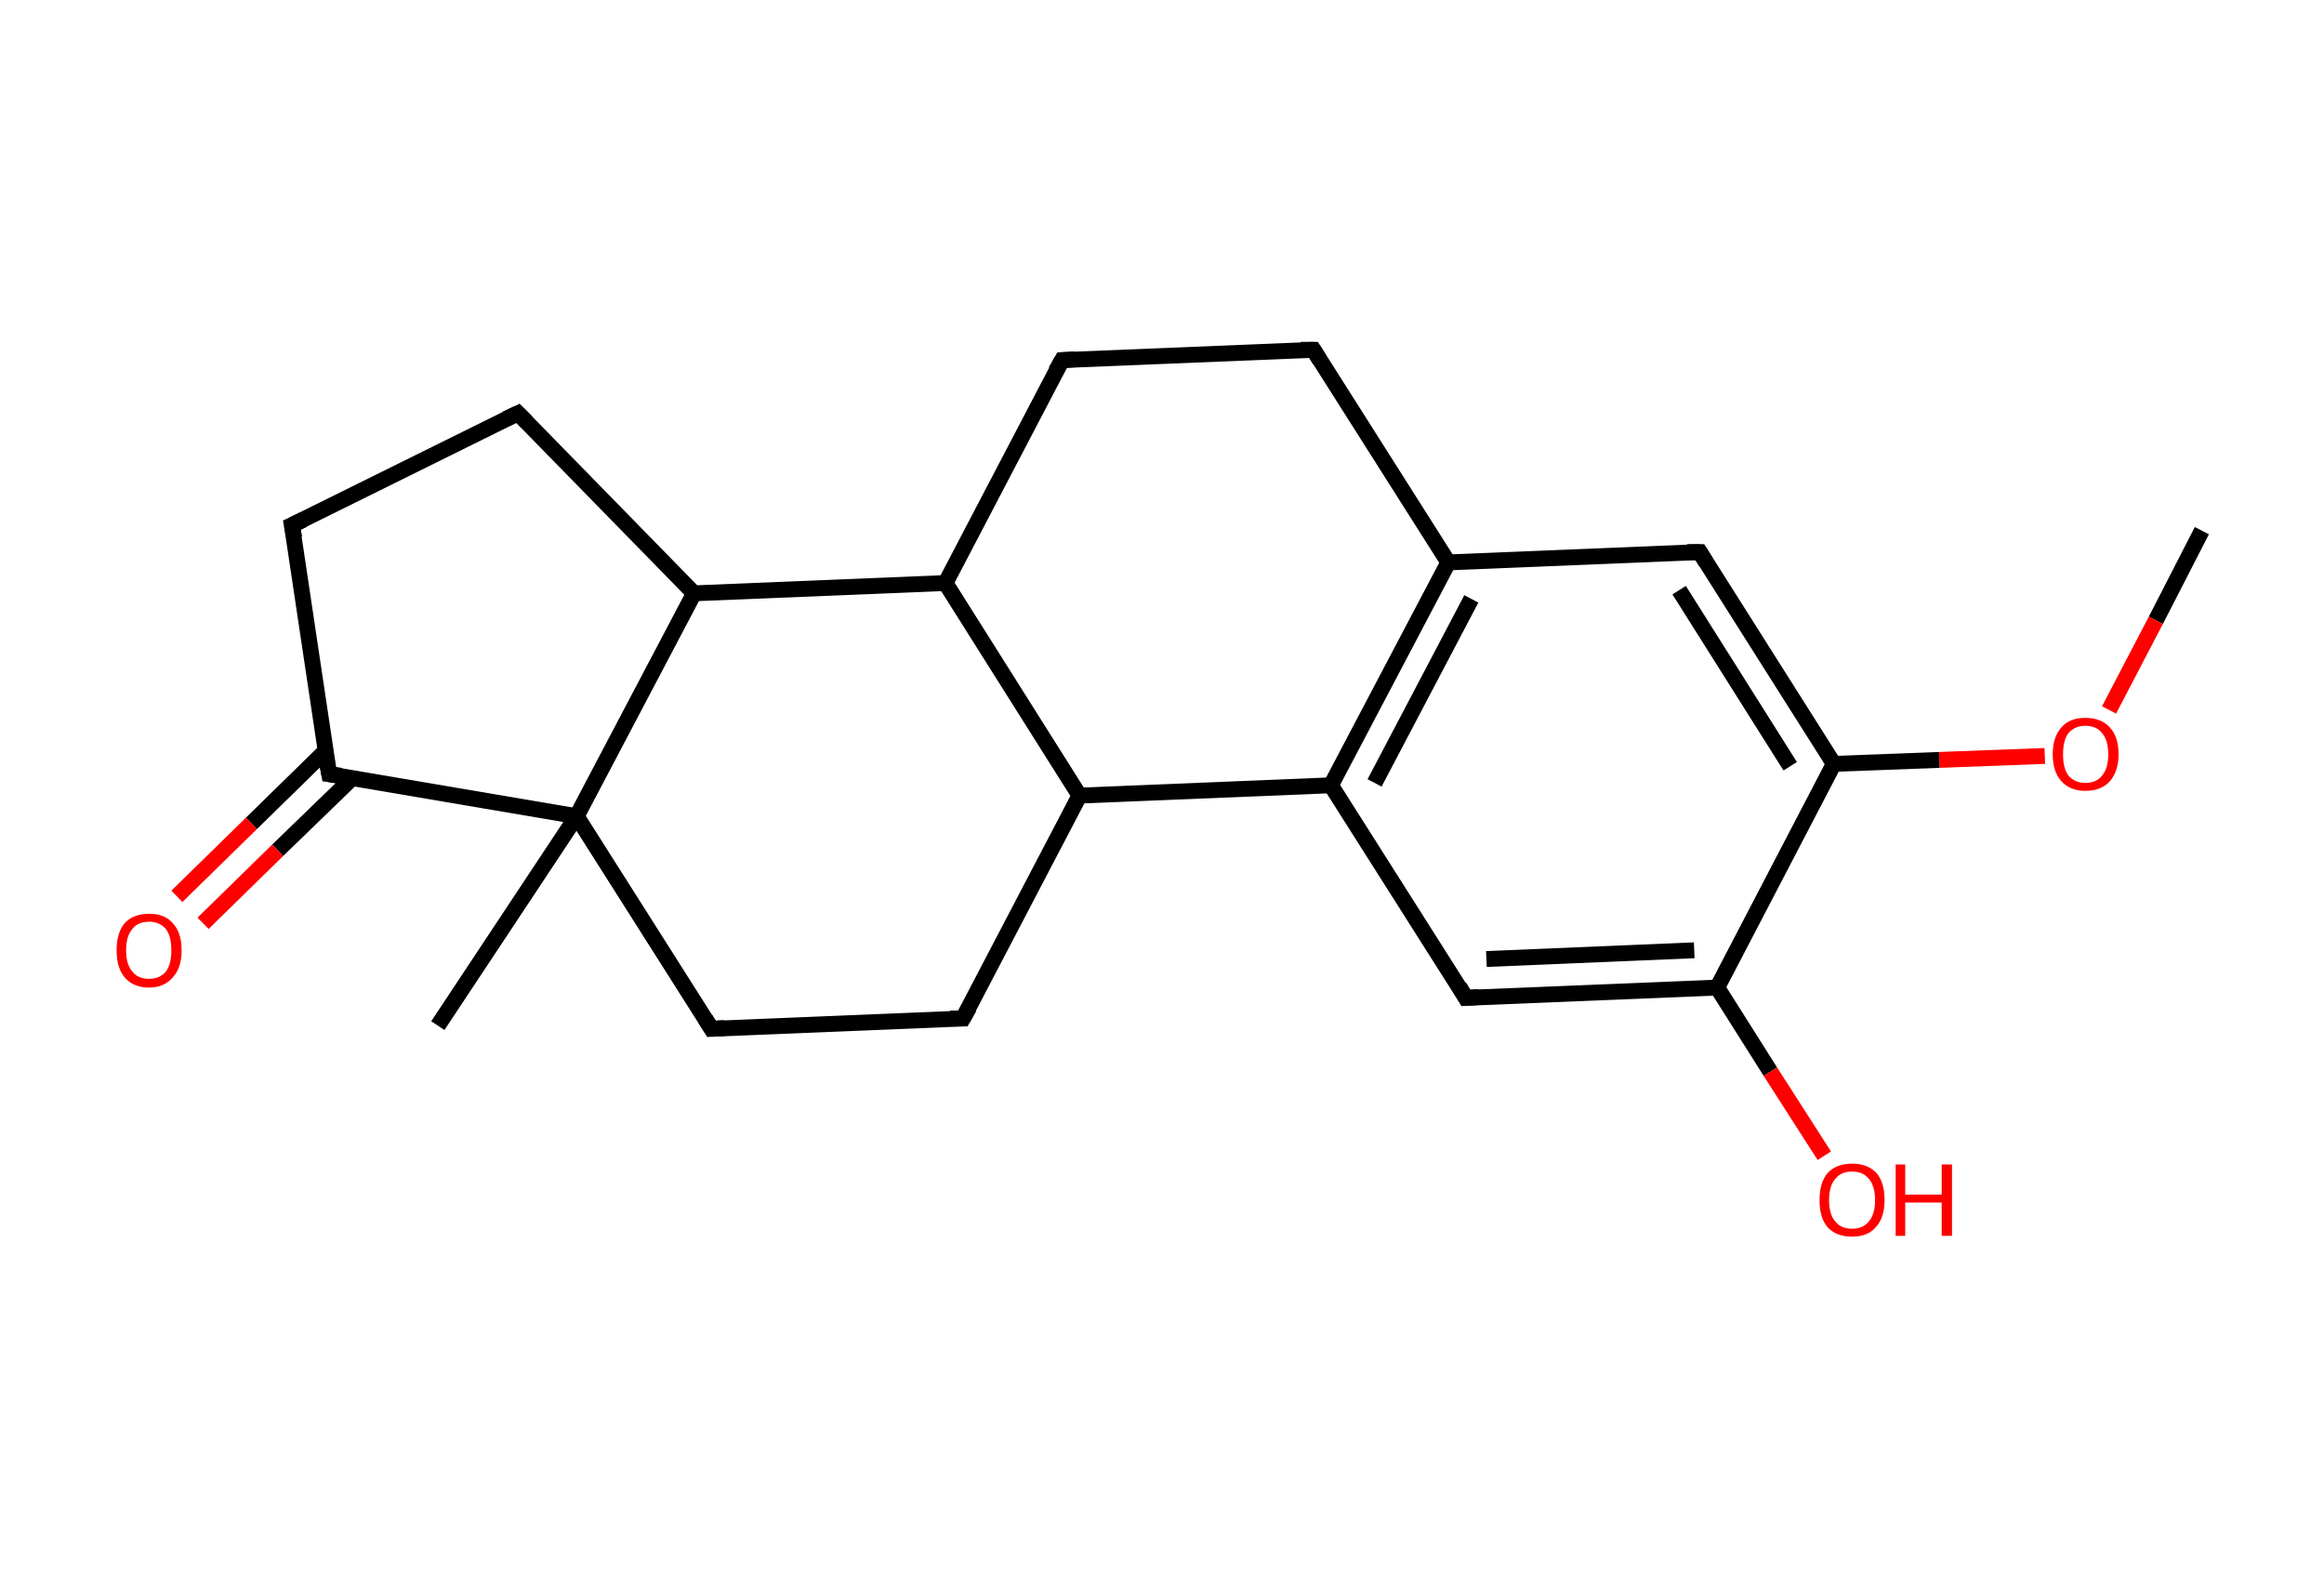 <?xml version='1.0' encoding='ASCII' standalone='yes'?>
<svg xmlns="http://www.w3.org/2000/svg" xmlns:rdkit="http://www.rdkit.org/xml" xmlns:xlink="http://www.w3.org/1999/xlink" version="1.1" baseProfile="full" xml:space="preserve" width="293px" height="200px" viewBox="0 0 293 200">
<!-- END OF HEADER -->
<rect style="opacity:1.0;fill:#FFFFFF;stroke:none" width="293.0" height="200.0" x="0.0" y="0.0"> </rect>
<path class="bond-0 atom-0 atom-1" d="M 277.6,66.9 L 271.8,78.2" style="fill:none;fill-rule:evenodd;stroke:#000000;stroke-width:2.0px;stroke-linecap:butt;stroke-linejoin:miter;stroke-opacity:1"/>
<path class="bond-0 atom-0 atom-1" d="M 271.8,78.2 L 265.9,89.5" style="fill:none;fill-rule:evenodd;stroke:#FF0000;stroke-width:2.0px;stroke-linecap:butt;stroke-linejoin:miter;stroke-opacity:1"/>
<path class="bond-1 atom-1 atom-2" d="M 257.8,95.3 L 244.5,95.8" style="fill:none;fill-rule:evenodd;stroke:#FF0000;stroke-width:2.0px;stroke-linecap:butt;stroke-linejoin:miter;stroke-opacity:1"/>
<path class="bond-1 atom-1 atom-2" d="M 244.5,95.8 L 231.2,96.3" style="fill:none;fill-rule:evenodd;stroke:#000000;stroke-width:2.0px;stroke-linecap:butt;stroke-linejoin:miter;stroke-opacity:1"/>
<path class="bond-2 atom-2 atom-3" d="M 231.2,96.3 L 214.3,69.6" style="fill:none;fill-rule:evenodd;stroke:#000000;stroke-width:2.0px;stroke-linecap:butt;stroke-linejoin:miter;stroke-opacity:1"/>
<path class="bond-2 atom-2 atom-3" d="M 225.7,96.6 L 211.7,74.4" style="fill:none;fill-rule:evenodd;stroke:#000000;stroke-width:2.0px;stroke-linecap:butt;stroke-linejoin:miter;stroke-opacity:1"/>
<path class="bond-3 atom-3 atom-4" d="M 214.3,69.6 L 182.6,70.9" style="fill:none;fill-rule:evenodd;stroke:#000000;stroke-width:2.0px;stroke-linecap:butt;stroke-linejoin:miter;stroke-opacity:1"/>
<path class="bond-4 atom-4 atom-5" d="M 182.6,70.9 L 167.8,99.0" style="fill:none;fill-rule:evenodd;stroke:#000000;stroke-width:2.0px;stroke-linecap:butt;stroke-linejoin:miter;stroke-opacity:1"/>
<path class="bond-4 atom-4 atom-5" d="M 185.5,75.5 L 173.3,98.7" style="fill:none;fill-rule:evenodd;stroke:#000000;stroke-width:2.0px;stroke-linecap:butt;stroke-linejoin:miter;stroke-opacity:1"/>
<path class="bond-5 atom-5 atom-6" d="M 167.8,99.0 L 184.8,125.8" style="fill:none;fill-rule:evenodd;stroke:#000000;stroke-width:2.0px;stroke-linecap:butt;stroke-linejoin:miter;stroke-opacity:1"/>
<path class="bond-6 atom-6 atom-7" d="M 184.8,125.8 L 216.5,124.5" style="fill:none;fill-rule:evenodd;stroke:#000000;stroke-width:2.0px;stroke-linecap:butt;stroke-linejoin:miter;stroke-opacity:1"/>
<path class="bond-6 atom-6 atom-7" d="M 187.4,120.9 L 213.6,119.8" style="fill:none;fill-rule:evenodd;stroke:#000000;stroke-width:2.0px;stroke-linecap:butt;stroke-linejoin:miter;stroke-opacity:1"/>
<path class="bond-7 atom-7 atom-8" d="M 216.5,124.5 L 223.2,135.1" style="fill:none;fill-rule:evenodd;stroke:#000000;stroke-width:2.0px;stroke-linecap:butt;stroke-linejoin:miter;stroke-opacity:1"/>
<path class="bond-7 atom-7 atom-8" d="M 223.2,135.1 L 230.0,145.7" style="fill:none;fill-rule:evenodd;stroke:#FF0000;stroke-width:2.0px;stroke-linecap:butt;stroke-linejoin:miter;stroke-opacity:1"/>
<path class="bond-8 atom-5 atom-9" d="M 167.8,99.0 L 136.1,100.3" style="fill:none;fill-rule:evenodd;stroke:#000000;stroke-width:2.0px;stroke-linecap:butt;stroke-linejoin:miter;stroke-opacity:1"/>
<path class="bond-9 atom-9 atom-10" d="M 136.1,100.3 L 121.4,128.4" style="fill:none;fill-rule:evenodd;stroke:#000000;stroke-width:2.0px;stroke-linecap:butt;stroke-linejoin:miter;stroke-opacity:1"/>
<path class="bond-10 atom-10 atom-11" d="M 121.4,128.4 L 89.7,129.7" style="fill:none;fill-rule:evenodd;stroke:#000000;stroke-width:2.0px;stroke-linecap:butt;stroke-linejoin:miter;stroke-opacity:1"/>
<path class="bond-11 atom-11 atom-12" d="M 89.7,129.7 L 72.7,102.9" style="fill:none;fill-rule:evenodd;stroke:#000000;stroke-width:2.0px;stroke-linecap:butt;stroke-linejoin:miter;stroke-opacity:1"/>
<path class="bond-12 atom-12 atom-13" d="M 72.7,102.9 L 55.2,129.3" style="fill:none;fill-rule:evenodd;stroke:#000000;stroke-width:2.0px;stroke-linecap:butt;stroke-linejoin:miter;stroke-opacity:1"/>
<path class="bond-13 atom-12 atom-14" d="M 72.7,102.9 L 41.5,97.6" style="fill:none;fill-rule:evenodd;stroke:#000000;stroke-width:2.0px;stroke-linecap:butt;stroke-linejoin:miter;stroke-opacity:1"/>
<path class="bond-14 atom-14 atom-15" d="M 41.0,94.7 L 31.7,103.8" style="fill:none;fill-rule:evenodd;stroke:#000000;stroke-width:2.0px;stroke-linecap:butt;stroke-linejoin:miter;stroke-opacity:1"/>
<path class="bond-14 atom-14 atom-15" d="M 31.7,103.8 L 22.3,113.0" style="fill:none;fill-rule:evenodd;stroke:#FF0000;stroke-width:2.0px;stroke-linecap:butt;stroke-linejoin:miter;stroke-opacity:1"/>
<path class="bond-14 atom-14 atom-15" d="M 44.4,98.1 L 35.0,107.2" style="fill:none;fill-rule:evenodd;stroke:#000000;stroke-width:2.0px;stroke-linecap:butt;stroke-linejoin:miter;stroke-opacity:1"/>
<path class="bond-14 atom-14 atom-15" d="M 35.0,107.2 L 25.6,116.4" style="fill:none;fill-rule:evenodd;stroke:#FF0000;stroke-width:2.0px;stroke-linecap:butt;stroke-linejoin:miter;stroke-opacity:1"/>
<path class="bond-15 atom-14 atom-16" d="M 41.5,97.6 L 36.8,66.2" style="fill:none;fill-rule:evenodd;stroke:#000000;stroke-width:2.0px;stroke-linecap:butt;stroke-linejoin:miter;stroke-opacity:1"/>
<path class="bond-16 atom-16 atom-17" d="M 36.8,66.2 L 65.3,52.1" style="fill:none;fill-rule:evenodd;stroke:#000000;stroke-width:2.0px;stroke-linecap:butt;stroke-linejoin:miter;stroke-opacity:1"/>
<path class="bond-17 atom-17 atom-18" d="M 65.3,52.1 L 87.5,74.8" style="fill:none;fill-rule:evenodd;stroke:#000000;stroke-width:2.0px;stroke-linecap:butt;stroke-linejoin:miter;stroke-opacity:1"/>
<path class="bond-18 atom-18 atom-19" d="M 87.5,74.8 L 119.2,73.5" style="fill:none;fill-rule:evenodd;stroke:#000000;stroke-width:2.0px;stroke-linecap:butt;stroke-linejoin:miter;stroke-opacity:1"/>
<path class="bond-19 atom-19 atom-20" d="M 119.2,73.5 L 133.9,45.4" style="fill:none;fill-rule:evenodd;stroke:#000000;stroke-width:2.0px;stroke-linecap:butt;stroke-linejoin:miter;stroke-opacity:1"/>
<path class="bond-20 atom-20 atom-21" d="M 133.9,45.4 L 165.6,44.1" style="fill:none;fill-rule:evenodd;stroke:#000000;stroke-width:2.0px;stroke-linecap:butt;stroke-linejoin:miter;stroke-opacity:1"/>
<path class="bond-21 atom-7 atom-2" d="M 216.5,124.5 L 231.2,96.3" style="fill:none;fill-rule:evenodd;stroke:#000000;stroke-width:2.0px;stroke-linecap:butt;stroke-linejoin:miter;stroke-opacity:1"/>
<path class="bond-22 atom-19 atom-9" d="M 119.2,73.5 L 136.1,100.3" style="fill:none;fill-rule:evenodd;stroke:#000000;stroke-width:2.0px;stroke-linecap:butt;stroke-linejoin:miter;stroke-opacity:1"/>
<path class="bond-23 atom-21 atom-4" d="M 165.6,44.1 L 182.6,70.9" style="fill:none;fill-rule:evenodd;stroke:#000000;stroke-width:2.0px;stroke-linecap:butt;stroke-linejoin:miter;stroke-opacity:1"/>
<path class="bond-24 atom-18 atom-12" d="M 87.5,74.8 L 72.7,102.9" style="fill:none;fill-rule:evenodd;stroke:#000000;stroke-width:2.0px;stroke-linecap:butt;stroke-linejoin:miter;stroke-opacity:1"/>
<path d="M 215.1,70.9 L 214.3,69.6 L 212.7,69.6" style="fill:none;stroke:#000000;stroke-width:2.0px;stroke-linecap:butt;stroke-linejoin:miter;stroke-opacity:1;"/>
<path d="M 184.0,124.4 L 184.8,125.8 L 186.4,125.7" style="fill:none;stroke:#000000;stroke-width:2.0px;stroke-linecap:butt;stroke-linejoin:miter;stroke-opacity:1;"/>
<path d="M 122.2,127.0 L 121.4,128.4 L 119.8,128.4" style="fill:none;stroke:#000000;stroke-width:2.0px;stroke-linecap:butt;stroke-linejoin:miter;stroke-opacity:1;"/>
<path d="M 91.3,129.6 L 89.7,129.7 L 88.9,128.4" style="fill:none;stroke:#000000;stroke-width:2.0px;stroke-linecap:butt;stroke-linejoin:miter;stroke-opacity:1;"/>
<path d="M 43.0,97.8 L 41.5,97.6 L 41.2,96.0" style="fill:none;stroke:#000000;stroke-width:2.0px;stroke-linecap:butt;stroke-linejoin:miter;stroke-opacity:1;"/>
<path d="M 37.1,67.8 L 36.8,66.2 L 38.3,65.5" style="fill:none;stroke:#000000;stroke-width:2.0px;stroke-linecap:butt;stroke-linejoin:miter;stroke-opacity:1;"/>
<path d="M 63.8,52.8 L 65.3,52.1 L 66.4,53.2" style="fill:none;stroke:#000000;stroke-width:2.0px;stroke-linecap:butt;stroke-linejoin:miter;stroke-opacity:1;"/>
<path d="M 133.1,46.8 L 133.9,45.4 L 135.5,45.3" style="fill:none;stroke:#000000;stroke-width:2.0px;stroke-linecap:butt;stroke-linejoin:miter;stroke-opacity:1;"/>
<path d="M 164.0,44.1 L 165.6,44.1 L 166.4,45.4" style="fill:none;stroke:#000000;stroke-width:2.0px;stroke-linecap:butt;stroke-linejoin:miter;stroke-opacity:1;"/>
<path class="atom-1" d="M 258.8 95.1 Q 258.8 92.9, 259.9 91.7 Q 260.9 90.5, 262.9 90.5 Q 264.9 90.5, 266.0 91.7 Q 267.1 92.9, 267.1 95.1 Q 267.1 97.2, 266.0 98.5 Q 264.9 99.7, 262.9 99.7 Q 261.0 99.7, 259.9 98.5 Q 258.8 97.3, 258.8 95.1 M 262.9 98.7 Q 264.3 98.7, 265.0 97.8 Q 265.8 96.9, 265.8 95.1 Q 265.8 93.3, 265.0 92.4 Q 264.3 91.5, 262.9 91.5 Q 261.6 91.5, 260.8 92.4 Q 260.1 93.3, 260.1 95.1 Q 260.1 96.9, 260.8 97.8 Q 261.6 98.7, 262.9 98.7 " fill="#FF0000"/>
<path class="atom-8" d="M 229.4 151.3 Q 229.4 149.1, 230.4 147.9 Q 231.5 146.7, 233.5 146.7 Q 235.5 146.7, 236.6 147.9 Q 237.6 149.1, 237.6 151.3 Q 237.6 153.5, 236.5 154.7 Q 235.5 155.9, 233.5 155.9 Q 231.5 155.9, 230.4 154.7 Q 229.4 153.5, 229.4 151.3 M 233.5 154.9 Q 234.9 154.9, 235.6 154.0 Q 236.4 153.1, 236.4 151.3 Q 236.4 149.5, 235.6 148.6 Q 234.9 147.7, 233.5 147.7 Q 232.1 147.7, 231.4 148.6 Q 230.6 149.5, 230.6 151.3 Q 230.6 153.1, 231.4 154.0 Q 232.1 154.9, 233.5 154.9 " fill="#FF0000"/>
<path class="atom-8" d="M 239.0 146.8 L 240.2 146.8 L 240.2 150.6 L 244.8 150.6 L 244.8 146.8 L 246.1 146.8 L 246.1 155.8 L 244.8 155.8 L 244.8 151.6 L 240.2 151.6 L 240.2 155.8 L 239.0 155.8 L 239.0 146.8 " fill="#FF0000"/>
<path class="atom-15" d="M 14.7 119.8 Q 14.7 117.6, 15.7 116.4 Q 16.8 115.2, 18.8 115.2 Q 20.8 115.2, 21.8 116.4 Q 22.9 117.6, 22.9 119.8 Q 22.9 122.0, 21.8 123.2 Q 20.7 124.5, 18.8 124.5 Q 16.8 124.5, 15.7 123.2 Q 14.7 122.0, 14.7 119.8 M 18.8 123.4 Q 20.1 123.4, 20.9 122.5 Q 21.6 121.6, 21.6 119.8 Q 21.6 118.0, 20.9 117.1 Q 20.1 116.2, 18.8 116.2 Q 17.4 116.2, 16.7 117.1 Q 15.9 118.0, 15.9 119.8 Q 15.9 121.6, 16.7 122.5 Q 17.4 123.4, 18.8 123.4 " fill="#FF0000"/>
</svg>
